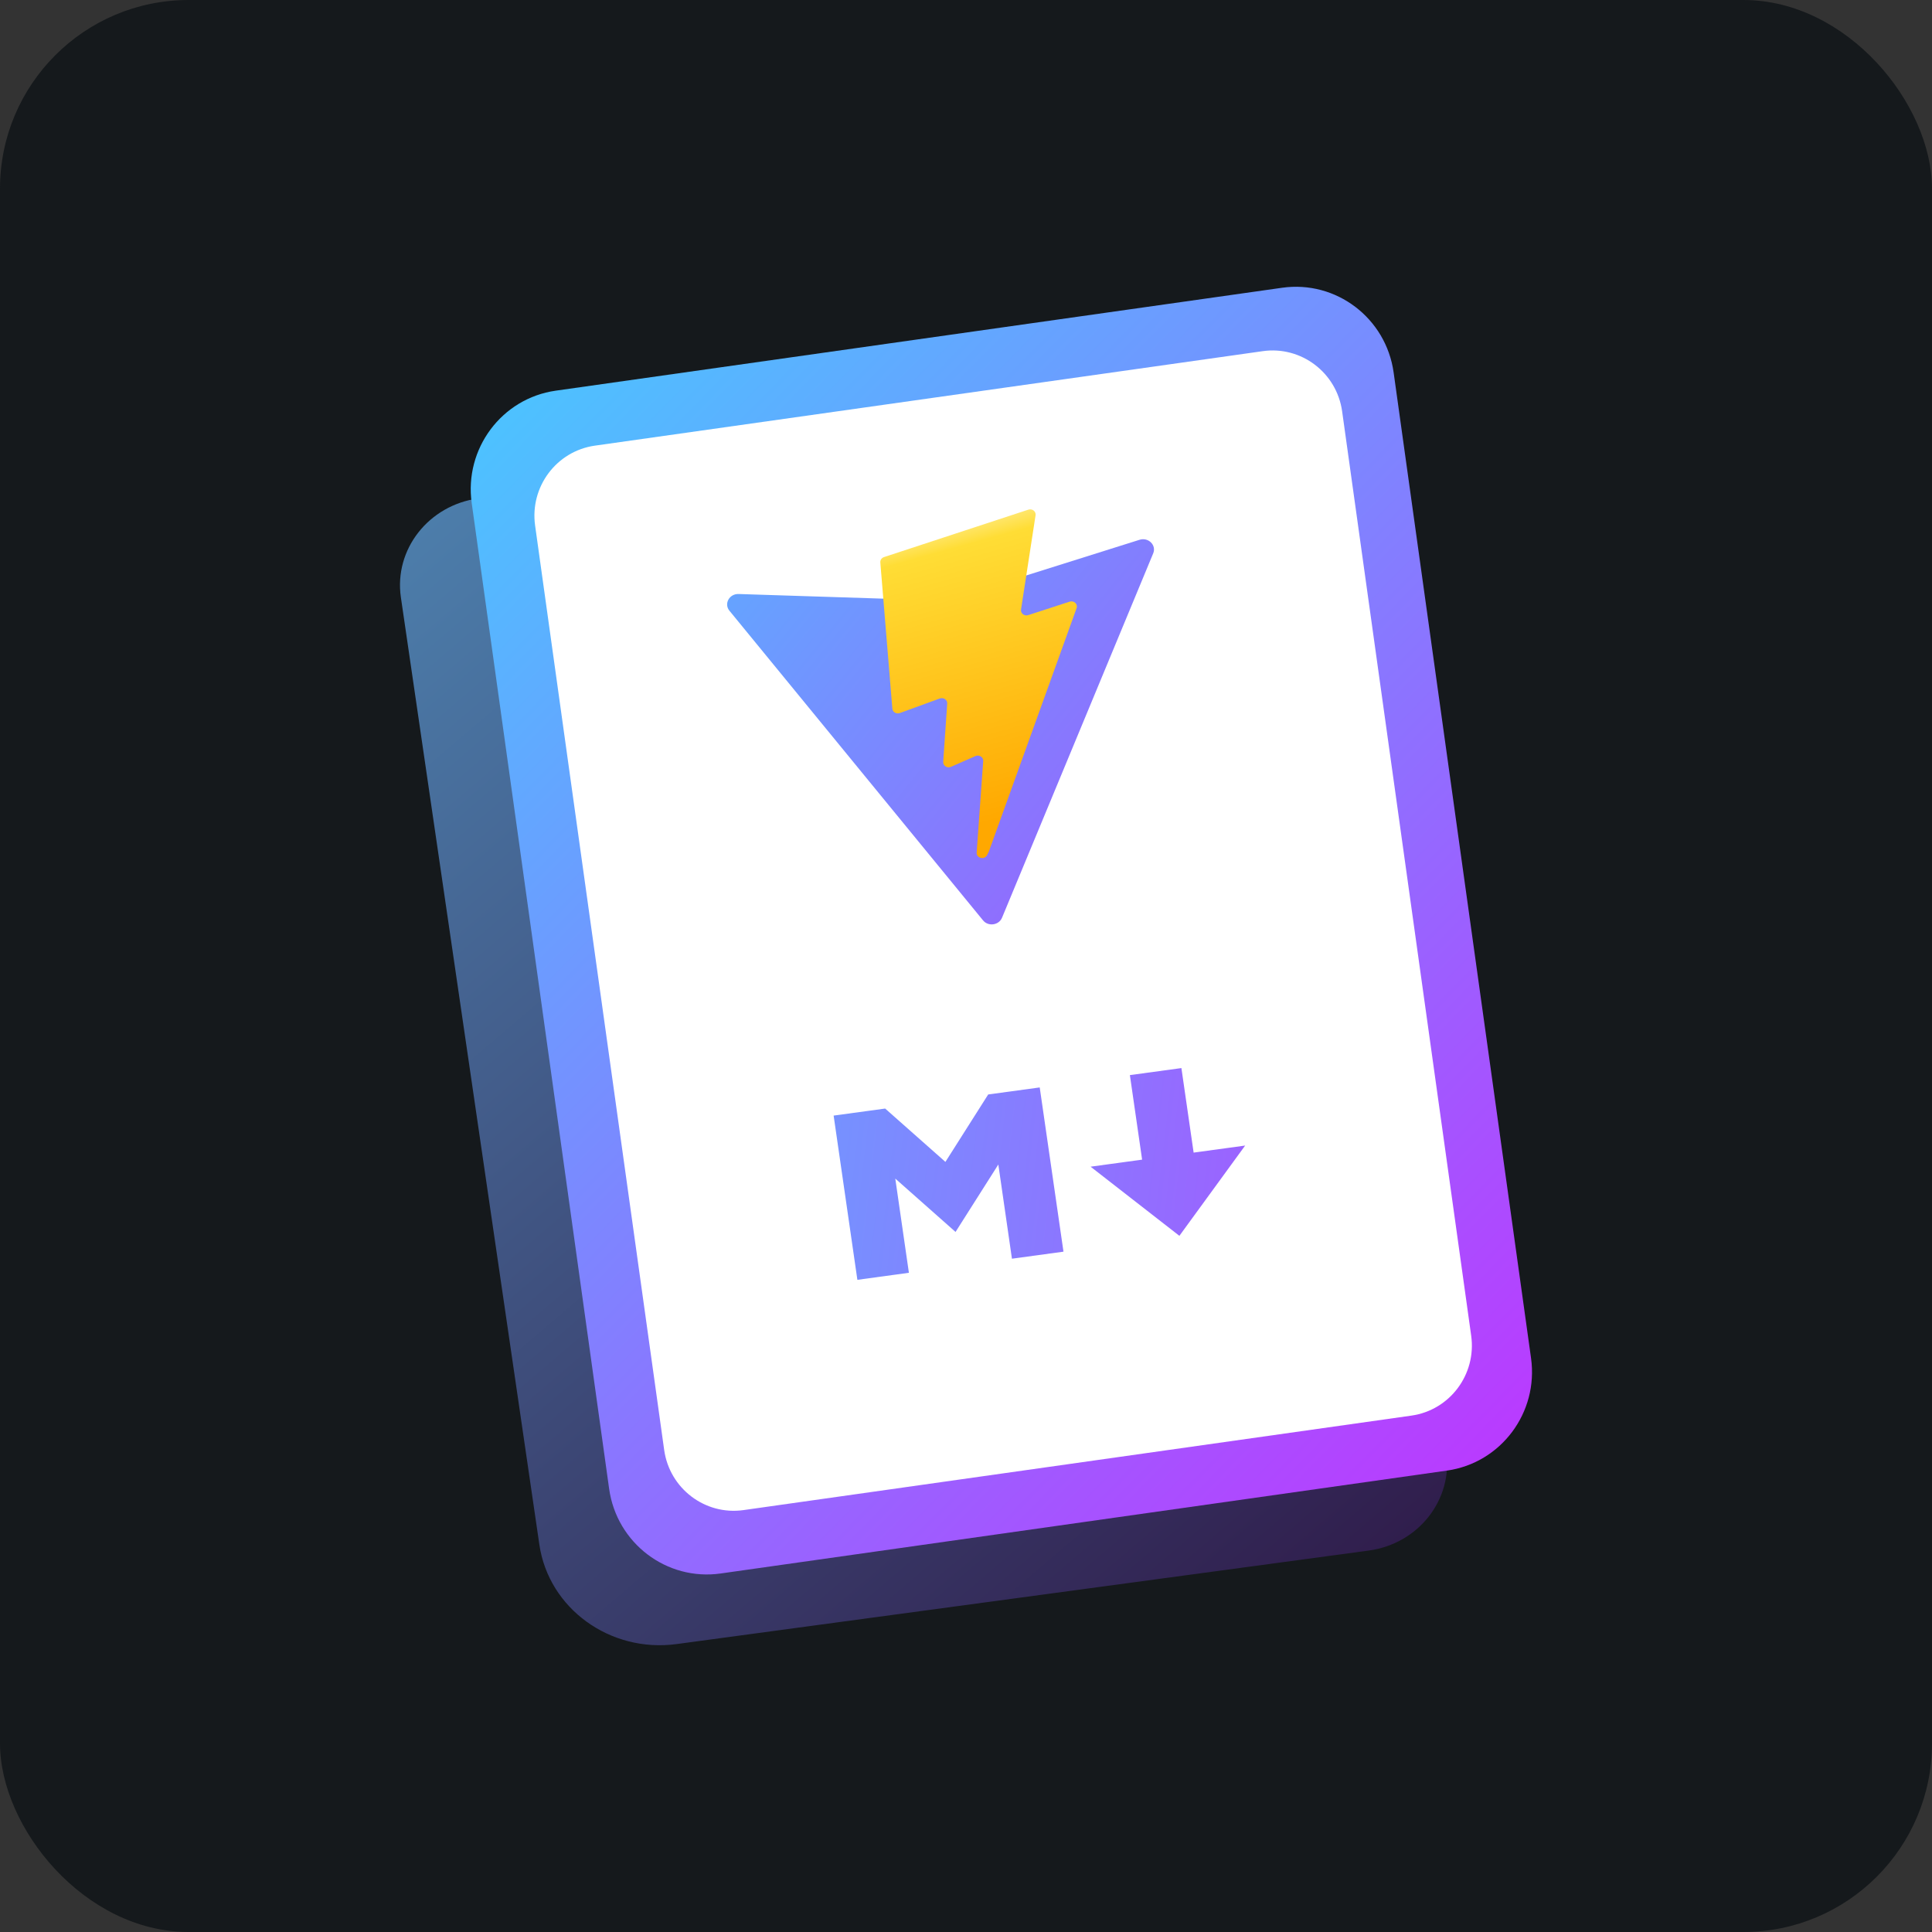 <svg width="256" height="256" title="VitePress" viewBox="0 0 256 256" fill="none" xmlns="http://www.w3.org/2000/svg" id="vitepress">
<rect x="0" y="0" width="256" height="256" fill="#333333" stroke="none"/>
<style>
#vitepress {
    rect {fill: #15191C}

    @media (prefers-color-scheme: light) {
        rect {fill: #F4F2ED}
    }
}
</style>
<rect width="256" height="256" rx="25" fill="#15191C"/>
<path d="M53.119 79.155C52.191 72.805 56.793 66.934 63.398 66.042L159.08 53.114C165.685 52.222 171.793 56.646 172.721 62.996L191.631 192.346C192.559 198.696 187.957 204.567 181.352 205.459L89.657 217.848C80.85 219.038 72.707 213.139 71.469 204.673L53.119 79.155Z" fill="url(#linearGradient1)"/>
<path d="M62.504 66.662C61.498 59.449 66.484 52.779 73.639 51.766L169.886 38.13C177.041 37.116 183.657 42.142 184.663 49.355L202.871 179.963C203.877 187.176 198.891 193.846 191.736 194.86L95.49 208.495C88.334 209.509 81.718 204.484 80.713 197.27L62.504 66.662Z" fill="url(#linearGradient2)"/>
<path d="M70.904 69.633C70.189 64.508 73.736 59.77 78.827 59.05L167.325 46.53C172.415 45.81 177.122 49.38 177.839 54.505L194.94 176.992C195.655 182.118 192.108 186.856 187.017 187.576L98.52 200.095C93.429 200.816 88.721 197.245 88.006 192.121L70.904 69.633Z" fill="white"/>
<path d="M113.607 169.584L110.461 147.822L117.288 146.889L125.272 153.957L130.942 145.022L137.769 144.091L140.916 165.852L134.088 166.785L132.284 154.304L126.614 163.238L118.63 156.169L120.434 168.65L113.607 169.584ZM156.275 163.753L144.509 154.592L151.336 153.659L149.716 142.457L156.543 141.526L158.162 152.726L164.989 151.793L156.275 163.753Z" fill="url(#linearGradient3)"/>
<path d="M152.807 73.319L132.772 121.608C132.358 122.605 130.95 122.801 130.26 121.958L96.653 80.924C95.9 80.005 96.632 78.67 97.867 78.709L125.105 79.584C125.279 79.589 125.453 79.565 125.618 79.513L150.996 71.525C152.167 71.156 153.256 72.236 152.807 73.319Z" fill="url(#linearGradient4)"/>
<path d="M136.261 67.531L117.137 73.815C116.822 73.918 116.621 74.209 116.646 74.52L118.242 93.9C118.279 94.357 118.772 94.648 119.227 94.483L124.525 92.554C125.021 92.374 125.545 92.735 125.511 93.234L124.979 100.946C124.943 101.465 125.509 101.828 126.01 101.608L129.249 100.184C129.751 99.963 130.317 100.328 130.28 100.847L129.414 112.965C129.36 113.723 130.459 113.984 130.801 113.294L131.029 112.833L142.653 80.587C142.848 80.047 142.302 79.535 141.73 79.722L136.247 81.507C135.732 81.675 135.214 81.272 135.292 80.764L137.218 68.273C137.297 67.765 136.776 67.361 136.261 67.531Z" fill="url(#linearGradient5)"/>
<linearGradient id="linearGradient1" x1="53.454" y1="38.422" x2="205.041" y2="216.178" gradientUnits="userSpaceOnUse">
<stop stop-color="#508AB7"/>
<stop offset="1" stop-color="#2D1342"/>
</linearGradient>
<linearGradient id="linearGradient2" x1="54.186" y1="56.943" x2="200.29" y2="200.497" gradientUnits="userSpaceOnUse">
<stop stop-color="#49C7FF"/>
<stop offset="1" stop-color="#BD36FF"/>
</linearGradient>
<linearGradient id="linearGradient3" x1="54.221" y1="80.767" x2="217.134" y2="99.93" gradientUnits="userSpaceOnUse">
<stop stop-color="#4BC7FF"/>
<stop offset="1" stop-color="#B93DFF"/>
</linearGradient>
<linearGradient id="linearGradient4" x1="50.658" y1="59" x2="178.349" y2="163.188" gradientUnits="userSpaceOnUse">
<stop stop-color="#41D1FF"/>
<stop offset="1" stop-color="#BD34FE"/>
</linearGradient>
<linearGradient id="linearGradient5" x1="122.214" y1="70.435" x2="132.804" y2="108.513" gradientUnits="userSpaceOnUse">
<stop stop-color="#FFEA83"/>
<stop offset="0.083" stop-color="#FFDD35"/>
<stop offset="1" stop-color="#FFA800"/>
</linearGradient>
</svg>
